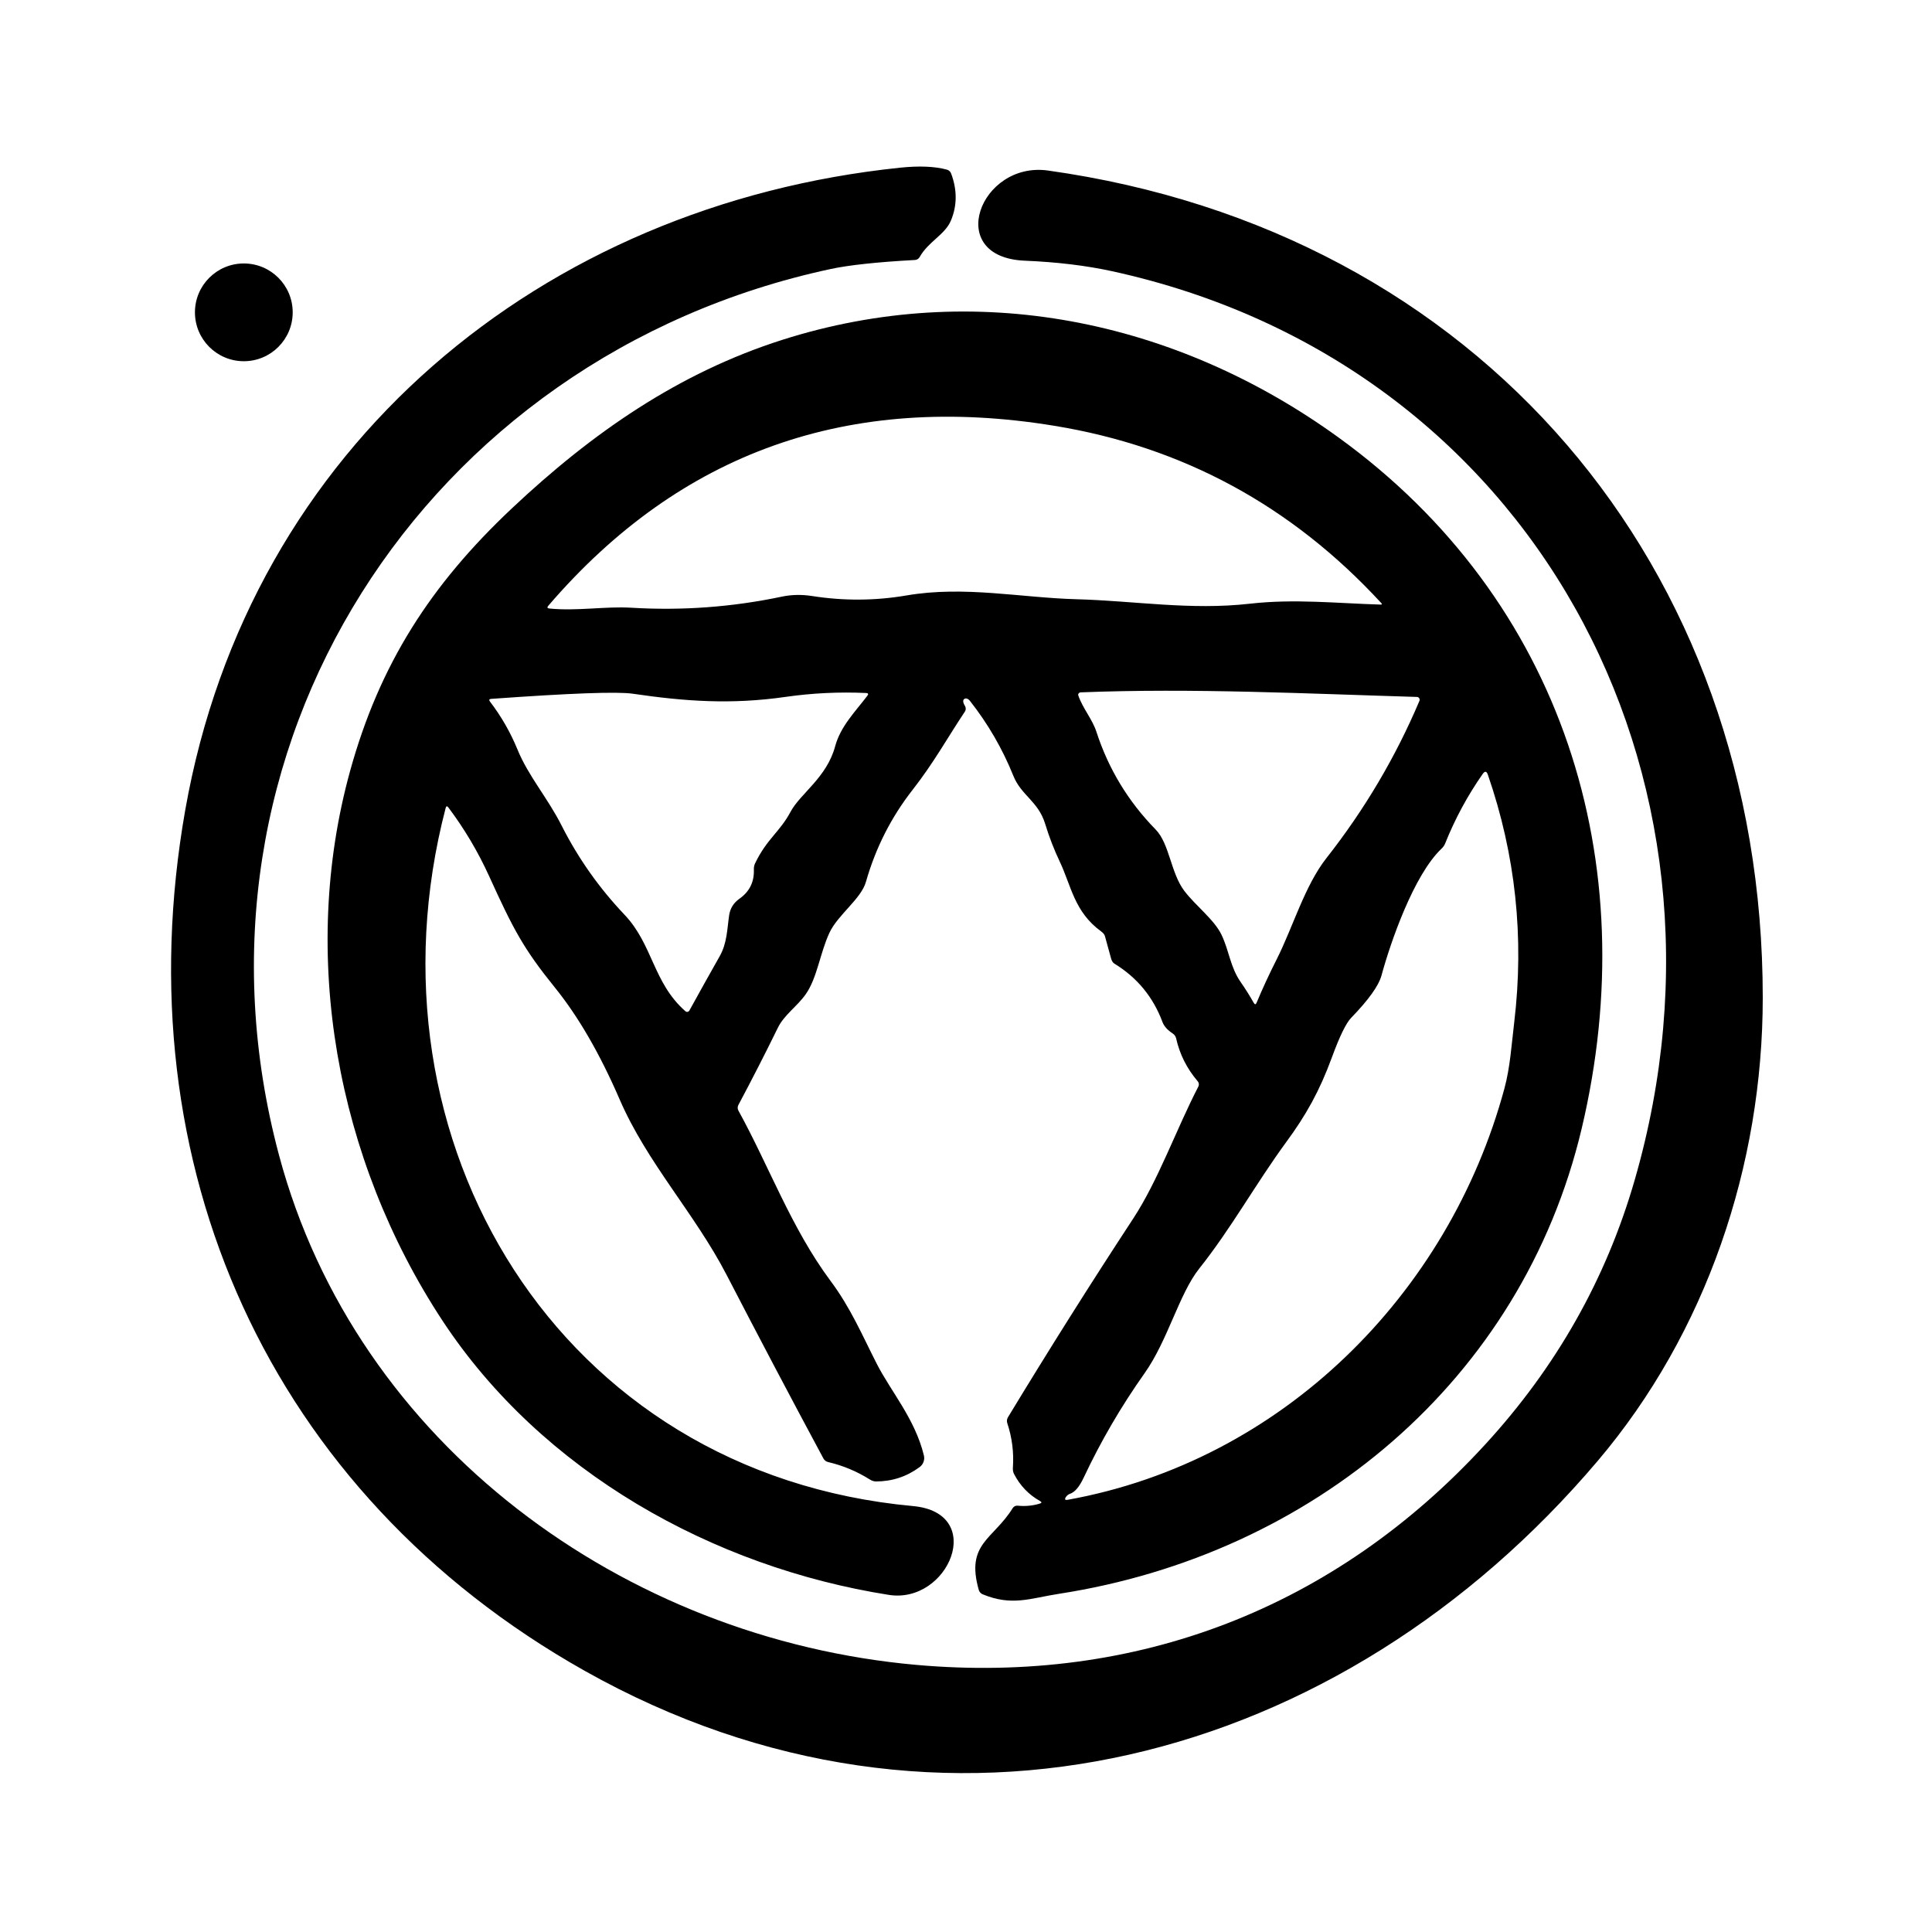 <?xml version="1.0" encoding="UTF-8" standalone="no"?><!DOCTYPE svg PUBLIC "-//W3C//DTD SVG 1.1//EN" "http://www.w3.org/Graphics/SVG/1.1/DTD/svg11.dtd"><svg width="100%" height="100%" viewBox="0 0 30 30" version="1.1" xmlns="http://www.w3.org/2000/svg" xmlns:xlink="http://www.w3.org/1999/xlink" xml:space="preserve" xmlns:serif="http://www.serif.com/" style="fill-rule:evenodd;clip-rule:evenodd;stroke-linejoin:round;stroke-miterlimit:2;"><g><path d="M16.273,2.648c6.681,0.937 11.099,6.131 11.099,12.843c0,2.603 -0.874,5.202 -2.563,7.194c-3.979,4.693 -10.178,6.382 -15.727,3.261c-4.914,-2.765 -7.176,-7.866 -6.205,-13.371c0.999,-5.658 5.541,-9.393 11.098,-9.971c0.297,-0.031 0.54,-0.021 0.728,0.03c0.031,0.008 0.055,0.031 0.066,0.06c0.096,0.257 0.094,0.502 -0.005,0.735c-0.093,0.217 -0.348,0.322 -0.483,0.561c-0.015,0.028 -0.044,0.046 -0.074,0.047c-0.587,0.032 -1.023,0.079 -1.308,0.14c-6.317,1.355 -10.252,7.469 -8.565,13.766c1.203,4.493 5.364,7.505 9.892,7.909c3.42,0.305 6.499,-0.877 8.832,-3.418c1.106,-1.203 1.881,-2.572 2.324,-4.106c1.827,-6.315 -1.596,-12.694 -8.115,-14.117c-0.399,-0.087 -0.851,-0.142 -1.355,-0.163c-1.259,-0.053 -0.695,-1.548 0.361,-1.4Z" style="fill-rule:nonzero;"/><circle cx="3.786" cy="4.85" r="0.759"/><path d="M16.15,23.308c-0.175,-0.097 -0.309,-0.237 -0.404,-0.42c-0.014,-0.027 -0.02,-0.059 -0.018,-0.094c0.017,-0.239 -0.012,-0.47 -0.087,-0.695c-0.01,-0.031 -0.006,-0.064 0.01,-0.091c0.631,-1.041 1.279,-2.07 1.946,-3.087c0.39,-0.596 0.667,-1.384 1.011,-2.049c0.014,-0.026 0.01,-0.059 -0.01,-0.082c-0.168,-0.197 -0.28,-0.419 -0.335,-0.666c-0.007,-0.031 -0.026,-0.058 -0.053,-0.076c-0.082,-0.054 -0.135,-0.113 -0.159,-0.178c-0.145,-0.389 -0.394,-0.691 -0.747,-0.907c-0.022,-0.013 -0.04,-0.041 -0.05,-0.076l-0.097,-0.352c-0.006,-0.024 -0.028,-0.05 -0.061,-0.074c-0.413,-0.301 -0.462,-0.704 -0.637,-1.075c-0.091,-0.192 -0.168,-0.39 -0.23,-0.594c-0.108,-0.352 -0.371,-0.439 -0.494,-0.746c-0.169,-0.42 -0.395,-0.809 -0.676,-1.166c-0.023,-0.029 -0.056,-0.042 -0.08,-0.03c-0.031,0.016 -0.03,0.053 0.005,0.112c0.016,0.027 0.016,0.059 0.001,0.084c-0.275,0.413 -0.482,0.793 -0.813,1.217c-0.333,0.425 -0.575,0.902 -0.726,1.431c-0.075,0.264 -0.437,0.512 -0.566,0.789c-0.147,0.316 -0.191,0.702 -0.367,0.953c-0.134,0.192 -0.336,0.321 -0.435,0.524c-0.197,0.403 -0.402,0.803 -0.613,1.199c-0.014,0.027 -0.014,0.061 0.002,0.088c0.473,0.858 0.822,1.826 1.427,2.639c0.317,0.425 0.49,0.839 0.72,1.29c0.216,0.425 0.594,0.856 0.732,1.423c0.017,0.068 -0.009,0.14 -0.065,0.181c-0.201,0.149 -0.427,0.223 -0.677,0.224c-0.031,0 -0.064,-0.01 -0.093,-0.028c-0.203,-0.128 -0.42,-0.219 -0.651,-0.273c-0.032,-0.007 -0.058,-0.027 -0.073,-0.054c-0.509,-0.947 -1.01,-1.898 -1.504,-2.852c-0.493,-0.952 -1.235,-1.74 -1.661,-2.725c-0.307,-0.709 -0.642,-1.288 -1.006,-1.738c-0.488,-0.604 -0.644,-0.901 -1.023,-1.734c-0.171,-0.375 -0.381,-0.729 -0.63,-1.061c-0.02,-0.027 -0.034,-0.025 -0.043,0.008c-1.348,5.168 1.754,10.334 7.257,10.839c1.149,0.106 0.552,1.526 -0.376,1.379c-2.73,-0.43 -5.388,-1.914 -6.931,-4.259c-1.651,-2.511 -2.22,-5.681 -1.435,-8.53c0.458,-1.662 1.252,-2.895 2.512,-4.081c1.248,-1.175 2.589,-2.104 4.197,-2.617c2.991,-0.953 6.106,-0.321 8.642,1.516c3.484,2.523 4.754,6.599 3.774,10.731c-0.931,3.923 -4.194,6.616 -8.114,7.223c-0.448,0.069 -0.729,0.197 -1.187,0.008c-0.029,-0.012 -0.051,-0.036 -0.06,-0.066c-0.208,-0.725 0.224,-0.784 0.526,-1.272c0.016,-0.026 0.046,-0.041 0.076,-0.038c0.121,0.012 0.237,0.001 0.346,-0.033c0.031,-0.009 0.032,-0.022 0.003,-0.039Zm5.299,-13.943c-1.39,-1.509 -3.082,-2.427 -5.076,-2.753c-3.189,-0.523 -5.809,0.408 -7.858,2.793c-0.023,0.026 -0.017,0.041 0.016,0.044c0.429,0.043 0.872,-0.037 1.276,-0.012c0.785,0.047 1.564,-0.01 2.337,-0.173c0.149,-0.031 0.305,-0.034 0.466,-0.009c0.491,0.077 0.98,0.074 1.467,-0.009c0.897,-0.154 1.776,0.036 2.642,0.059c0.906,0.025 1.767,0.174 2.692,0.069c0.691,-0.078 1.346,-0.006 2.027,0.014c0.022,0.001 0.026,-0.007 0.011,-0.023Zm-2.481,5.151c0.12,0.252 0.135,0.501 0.297,0.733c0.073,0.105 0.141,0.213 0.203,0.323c0.017,0.029 0.031,0.029 0.044,-0.001c0.096,-0.229 0.2,-0.453 0.312,-0.674c0.254,-0.503 0.436,-1.145 0.774,-1.574c0.591,-0.752 1.072,-1.565 1.443,-2.44c0.001,-0.002 0.002,-0.005 0.002,-0.008c0.006,-0.023 -0.009,-0.047 -0.033,-0.052c-0.003,-0.001 -0.005,-0.001 -0.008,-0.001c-1.693,-0.05 -3.484,-0.14 -5.223,-0.071c-0.002,0 -0.004,0 -0.006,0.001c-0.02,0.004 -0.034,0.023 -0.031,0.042c0.001,0.002 0.001,0.004 0.002,0.006c0.071,0.205 0.218,0.367 0.282,0.566c0.187,0.575 0.493,1.079 0.918,1.514c0.217,0.221 0.234,0.675 0.447,0.955c0.176,0.231 0.464,0.445 0.577,0.681Zm-7.488,-0.559c0.157,-0.11 0.233,-0.261 0.226,-0.454c-0.001,-0.036 0.005,-0.068 0.018,-0.095c0.186,-0.387 0.381,-0.483 0.552,-0.803c0.152,-0.284 0.561,-0.53 0.692,-1.016c0.084,-0.311 0.31,-0.535 0.5,-0.785c0.021,-0.027 0.014,-0.041 -0.019,-0.043c-0.419,-0.019 -0.835,0.001 -1.248,0.06c-0.846,0.122 -1.566,0.07 -2.376,-0.049c-0.237,-0.035 -0.97,-0.008 -2.197,0.08c-0.033,0.002 -0.039,0.016 -0.019,0.043c0.175,0.229 0.316,0.475 0.425,0.74c0.17,0.417 0.469,0.753 0.688,1.187c0.257,0.507 0.581,0.966 0.973,1.379c0.445,0.467 0.444,1.059 0.949,1.502c0.001,0.001 0.002,0.002 0.004,0.003c0.017,0.012 0.042,0.007 0.055,-0.011c0,-0.001 0.001,-0.003 0.002,-0.004c0.155,-0.282 0.312,-0.563 0.471,-0.844c0.115,-0.203 0.115,-0.423 0.146,-0.634c0.016,-0.108 0.069,-0.193 0.158,-0.256Zm5.139,9.237c-0.031,0.011 -0.055,0.03 -0.071,0.057c-0.019,0.033 -0.008,0.045 0.031,0.038c3.333,-0.601 5.918,-3.195 6.781,-6.385c0.09,-0.331 0.111,-0.682 0.153,-1.031c0.157,-1.317 0.021,-2.598 -0.41,-3.845c-0.019,-0.055 -0.046,-0.058 -0.079,-0.011c-0.234,0.334 -0.429,0.694 -0.584,1.081c-0.011,0.029 -0.03,0.055 -0.056,0.08c-0.431,0.409 -0.791,1.45 -0.933,1.972c-0.043,0.157 -0.2,0.376 -0.471,0.656c-0.079,0.082 -0.179,0.287 -0.299,0.615c-0.191,0.521 -0.401,0.895 -0.706,1.31c-0.475,0.648 -0.852,1.337 -1.353,1.967c-0.313,0.393 -0.489,1.119 -0.85,1.627c-0.363,0.513 -0.679,1.054 -0.946,1.623c-0.065,0.138 -0.134,0.22 -0.207,0.246Z" style="fill-rule:nonzero;"/></g></svg>